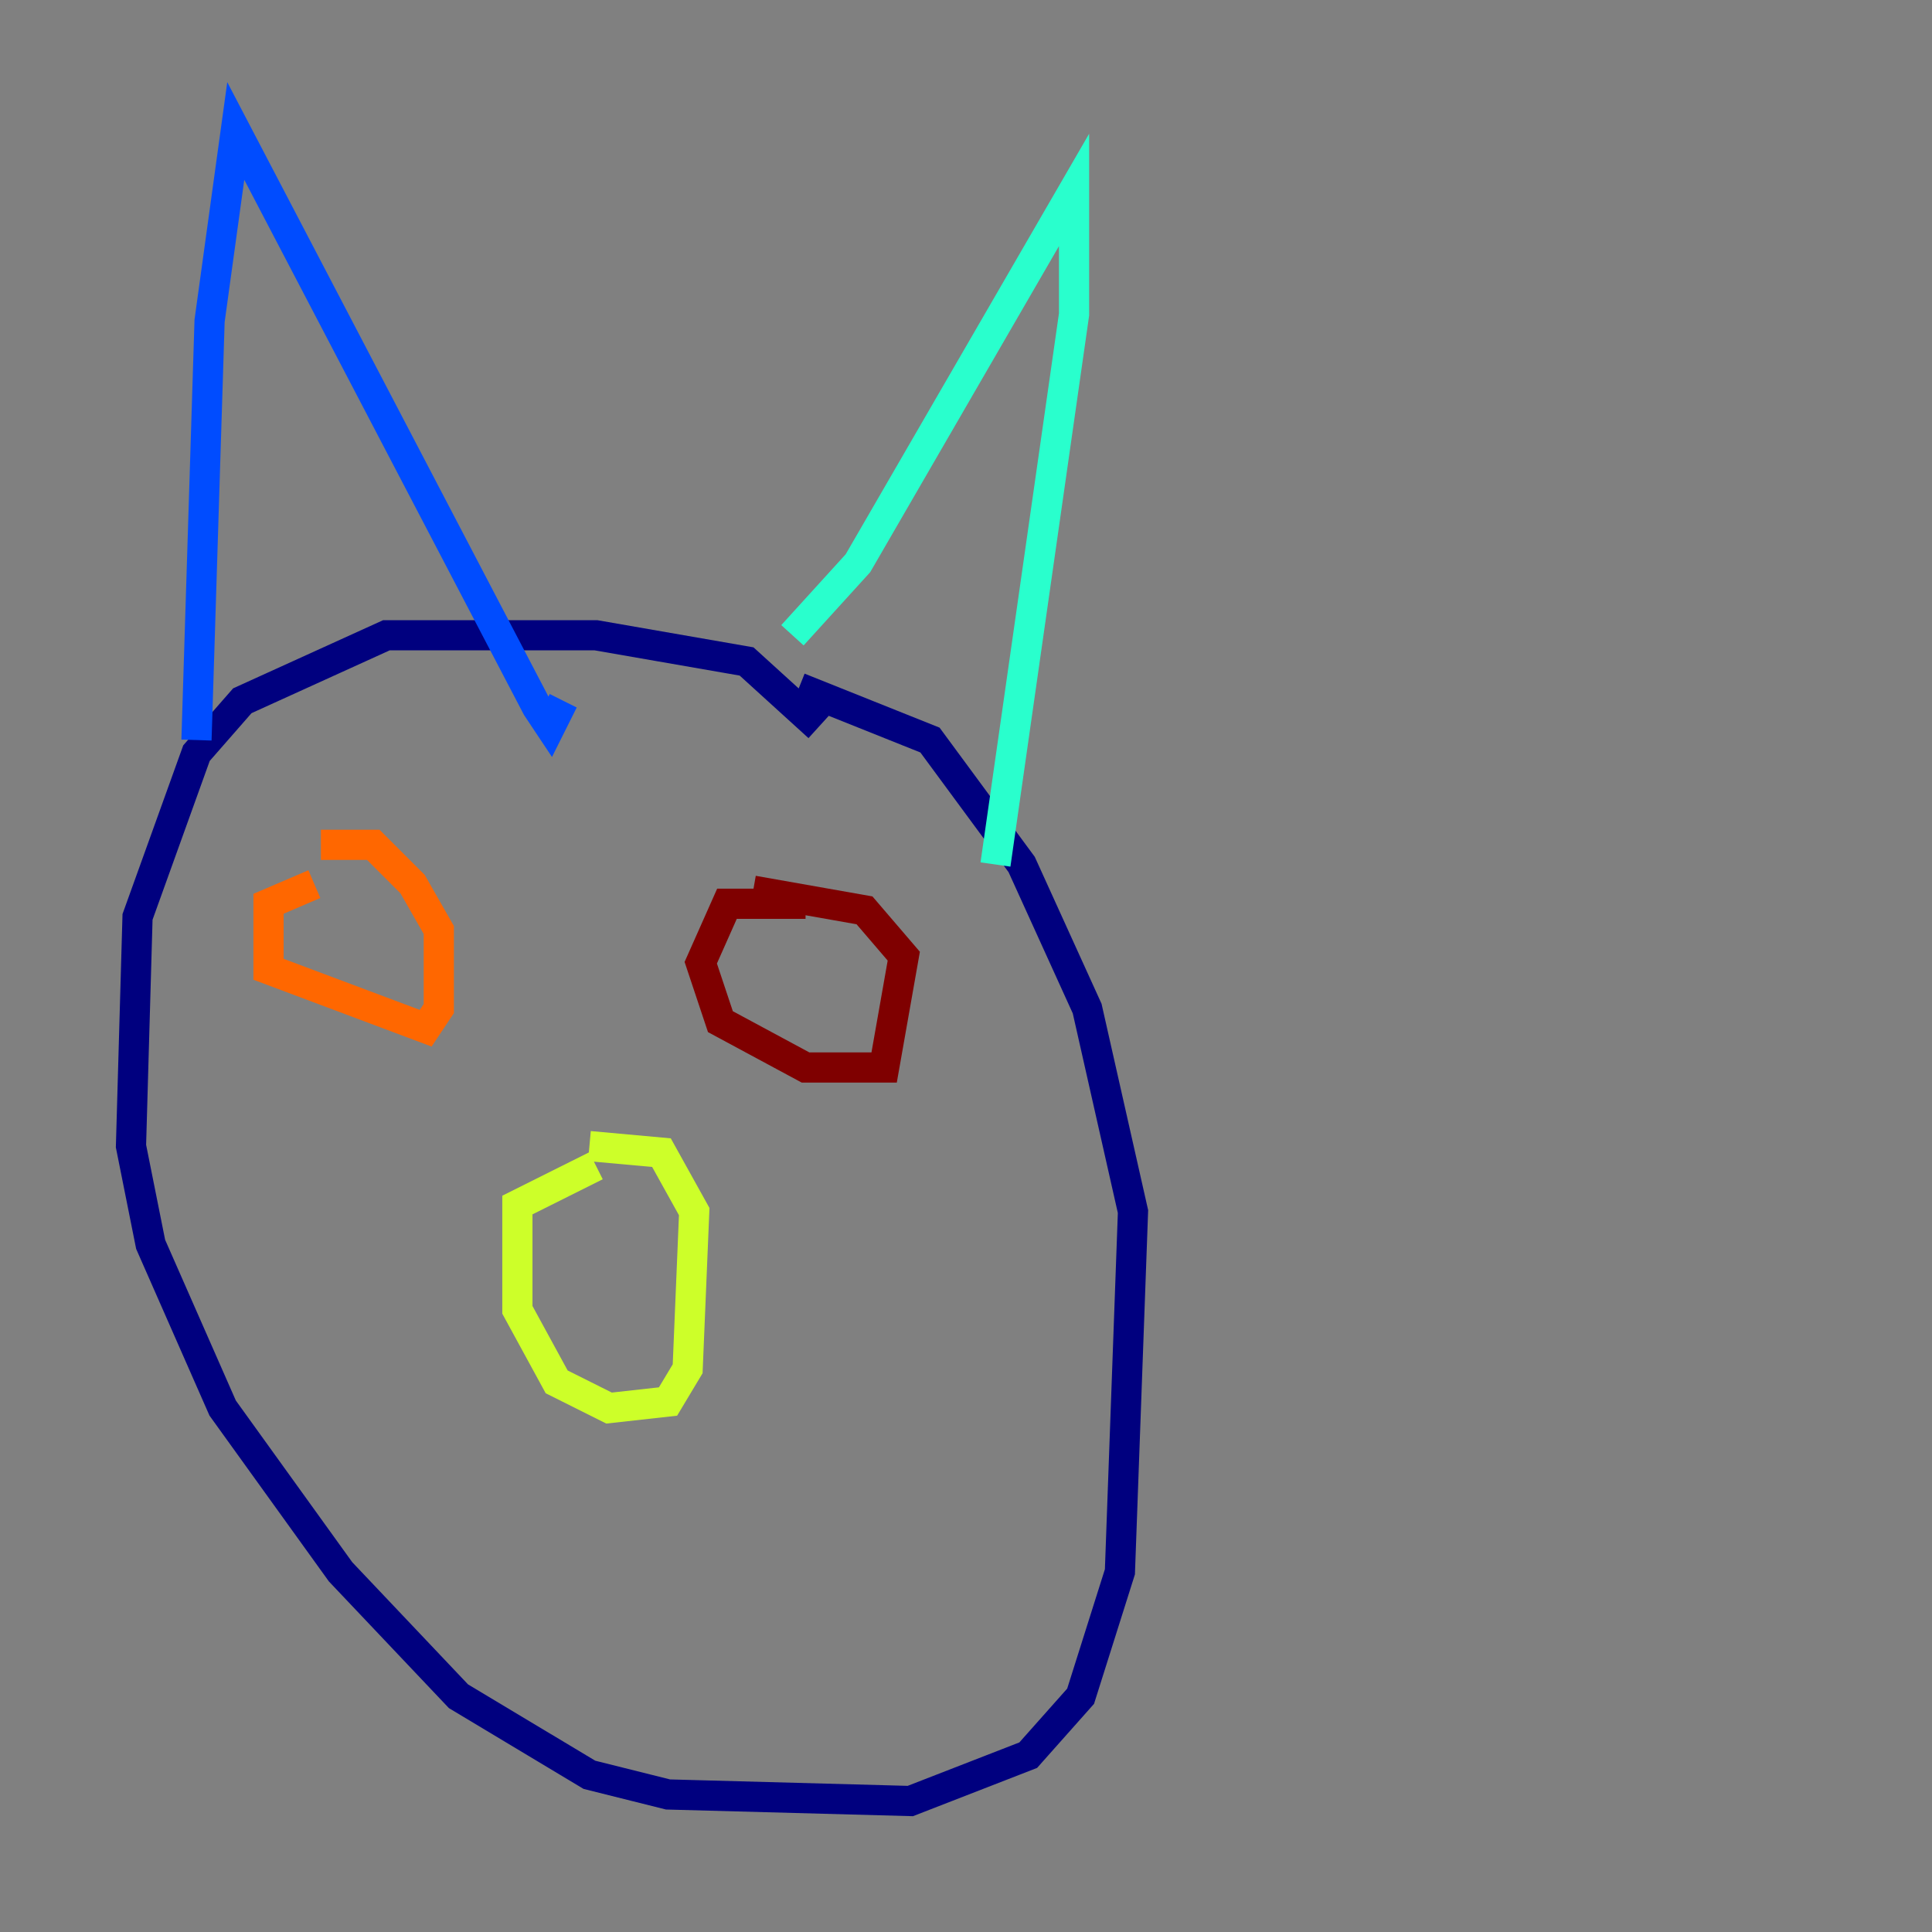 <?xml version="1.0" encoding="utf-8" ?>
<svg baseProfile="tiny" height="128" version="1.2" viewBox="0,0,128,128" width="128" xmlns="http://www.w3.org/2000/svg" xmlns:ev="http://www.w3.org/2001/xml-events" xmlns:xlink="http://www.w3.org/1999/xlink"><rect x="0" y="0" width="128" height="128" fill="#808080" stroke="none"/><defs /><polyline fill="none" points="54.237,48.163 49.464,43.824 39.485,42.088 25.6,42.088 16.054,46.427 13.017,49.898 9.112,60.746 8.678,75.932 9.98,82.441 14.752,93.288 22.563,104.136 30.373,112.38 39.051,117.586 44.258,118.888 60.312,119.322 68.122,116.285 71.593,112.38 74.197,104.136 75.064,80.271 72.027,66.82 67.688,57.275 61.614,49.031 52.936,45.559" stroke="#00007f" stroke-width="2" /><polyline fill="none" points="13.017,49.031 13.885,21.261 15.62,8.678 35.58,46.861 36.447,48.163 37.315,46.427" stroke="#004cff" stroke-width="2" /><polyline fill="none" points="52.502,42.088 56.841,37.315 71.159,12.583 71.159,20.827 65.953,57.275" stroke="#29ffcd" stroke-width="2" /><polyline fill="none" points="39.485,77.234 34.278,79.837 34.278,86.78 36.881,91.552 40.352,93.288 44.258,92.854 45.559,90.685 45.993,80.271 43.824,76.366 39.051,75.932" stroke="#cdff29" stroke-width="2" /><polyline fill="none" points="20.827,58.576 17.79,59.878 17.79,64.217 28.203,68.122 29.071,66.82 29.071,61.614 27.336,58.576 24.732,55.973 21.261,55.973" stroke="#ff6700" stroke-width="2" /><polyline fill="none" points="53.37,59.878 48.163,59.878 46.427,63.783 47.729,67.688 53.37,70.725 58.576,70.725 59.878,63.349 57.275,60.312 49.898,59.01" stroke="#7f0000" stroke-width="2" /></svg>